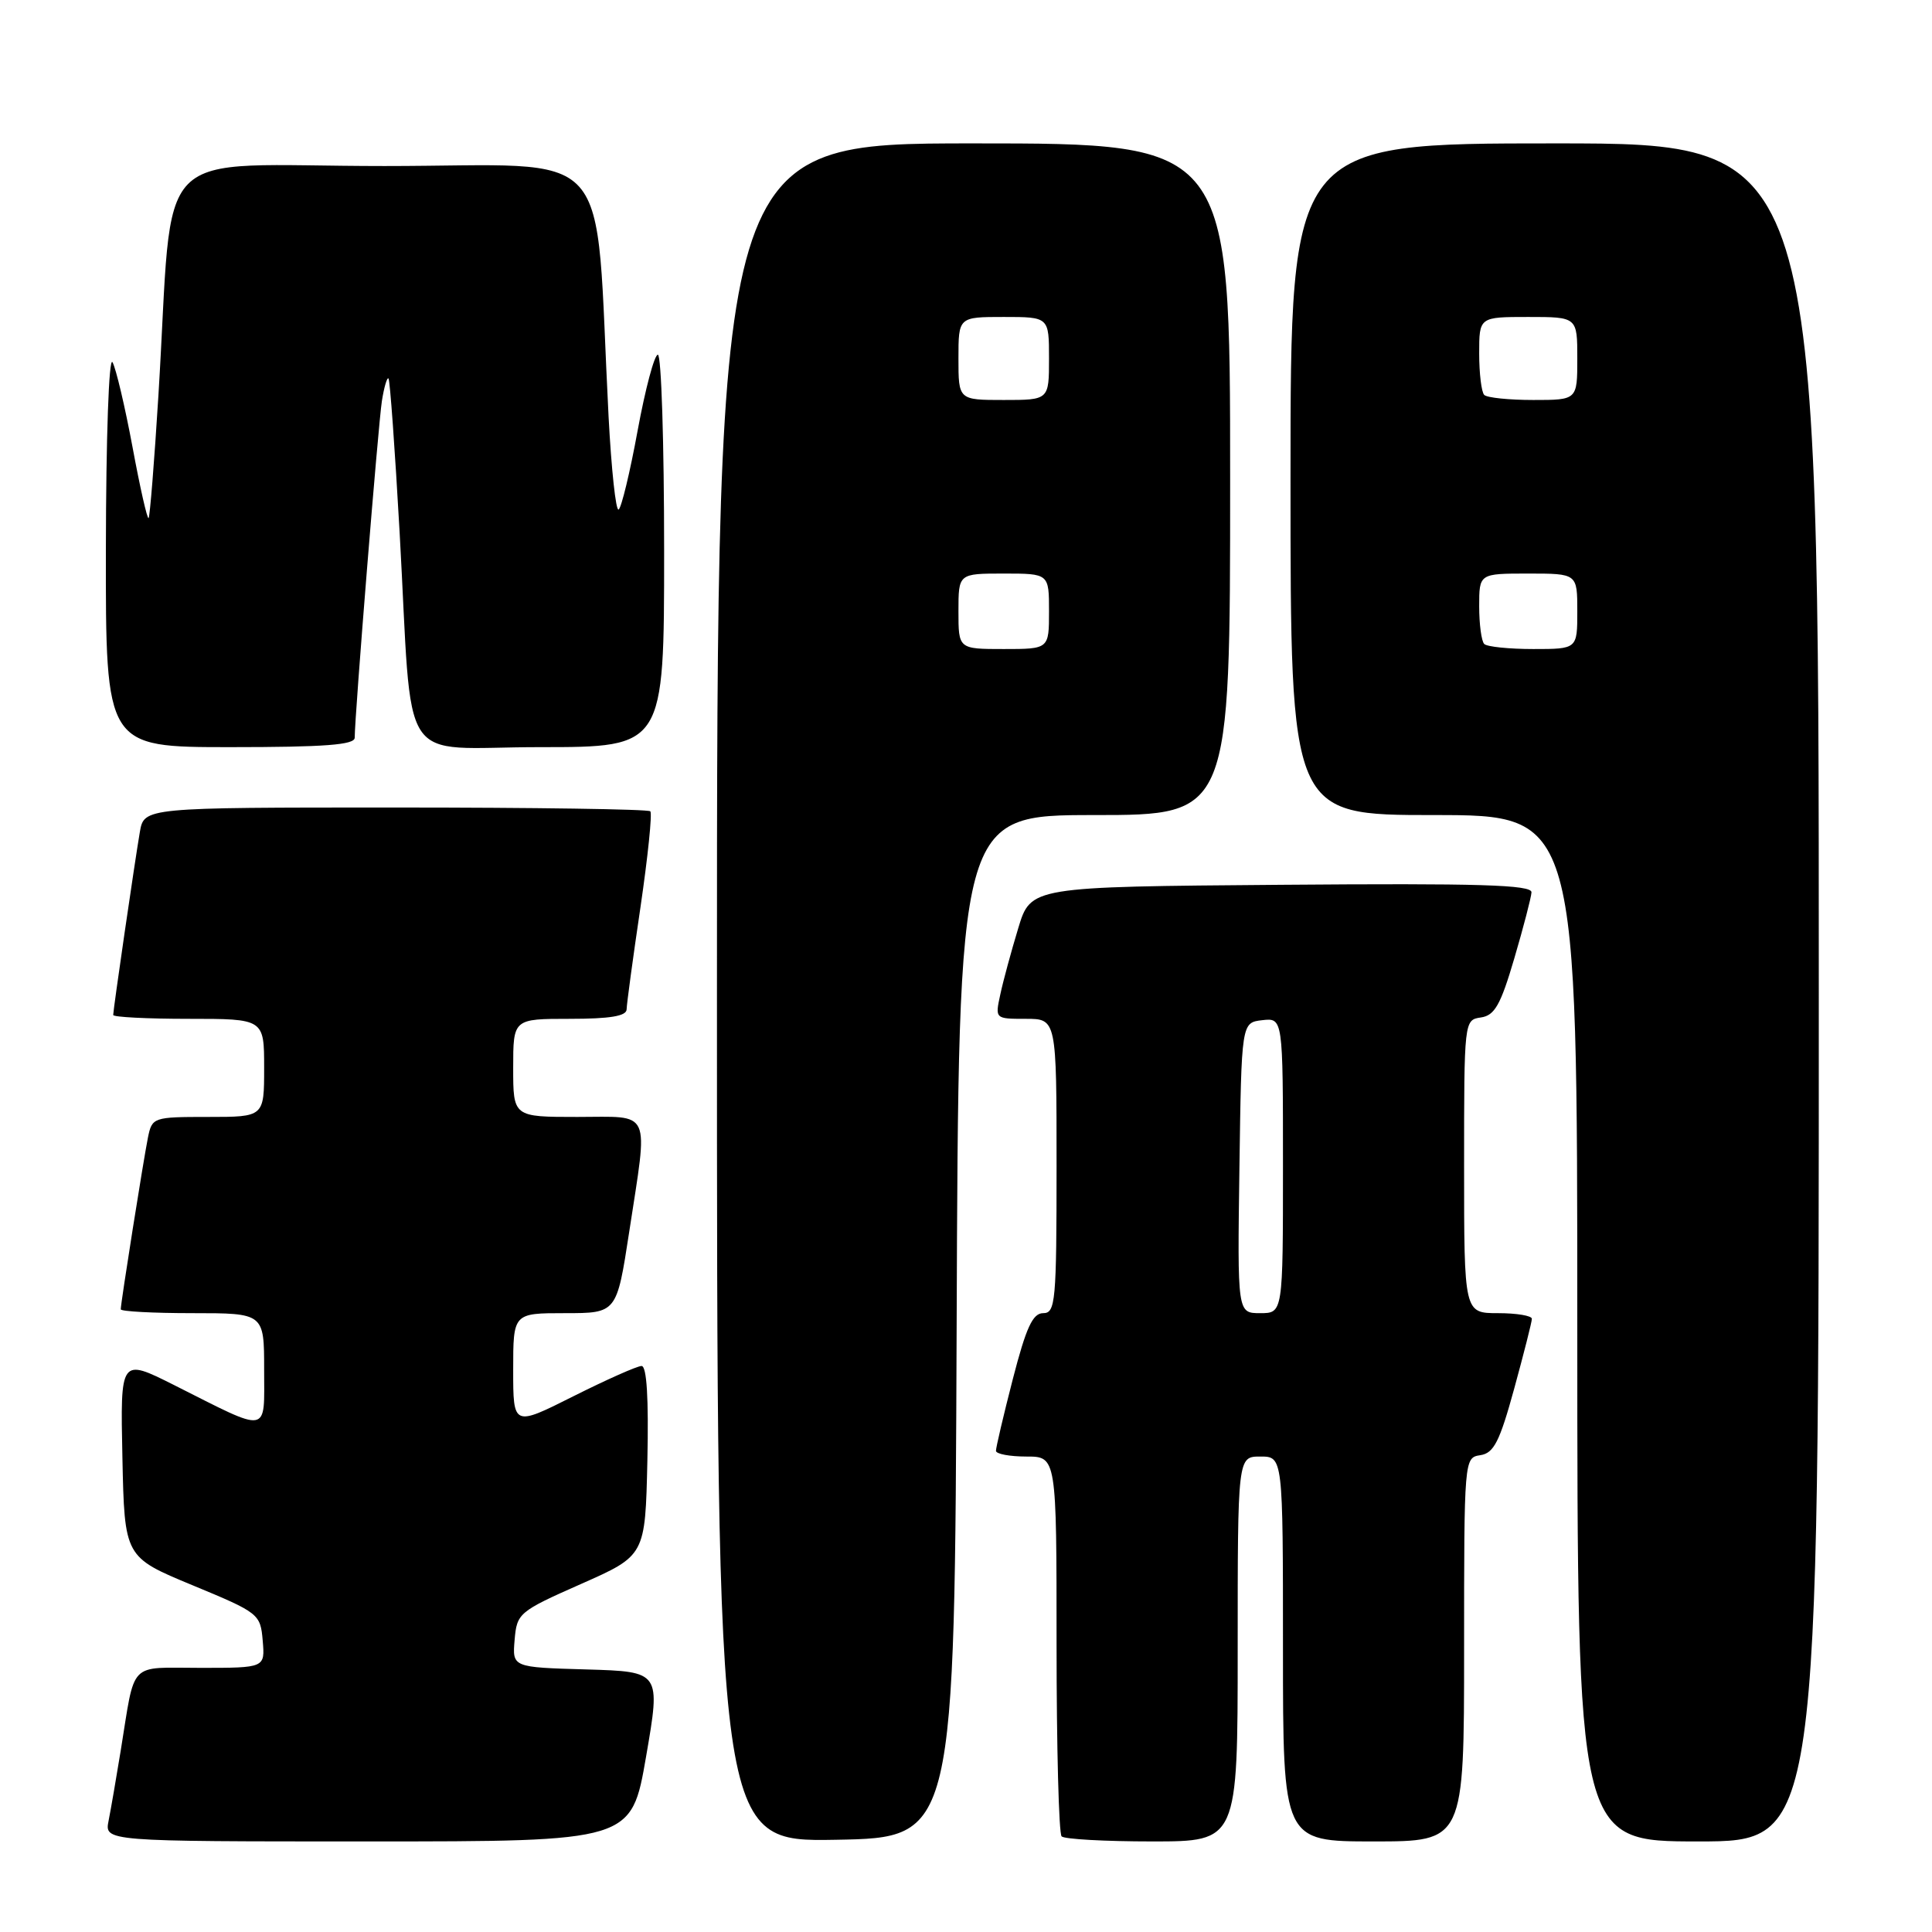 <?xml version="1.0" encoding="UTF-8" standalone="no"?>
<!DOCTYPE svg PUBLIC "-//W3C//DTD SVG 1.1//EN" "http://www.w3.org/Graphics/SVG/1.1/DTD/svg11.dtd" >
<svg xmlns="http://www.w3.org/2000/svg" xmlns:xlink="http://www.w3.org/1999/xlink" version="1.1" viewBox="0 0 256 256">
 <g >
 <path fill="currentColor"
d=" M 85.61 232.75 C 87.55 221.50 87.55 221.50 77.72 221.21 C 67.88 220.93 67.88 220.93 68.19 217.29 C 68.49 213.75 68.75 213.53 77.00 209.88 C 85.50 206.12 85.50 206.12 85.78 193.56 C 85.96 185.26 85.70 181.00 85.01 181.00 C 84.43 181.00 80.37 182.81 75.98 185.01 C 68.00 189.02 68.00 189.02 68.00 181.51 C 68.00 174.00 68.00 174.00 74.86 174.00 C 81.72 174.00 81.72 174.00 83.37 163.25 C 85.90 146.70 86.48 148.00 76.50 148.00 C 68.00 148.00 68.00 148.00 68.00 141.50 C 68.00 135.00 68.00 135.00 75.50 135.00 C 80.82 135.00 83.01 134.64 83.03 133.75 C 83.04 133.06 83.86 126.99 84.86 120.25 C 85.85 113.51 86.44 107.77 86.17 107.50 C 85.89 107.22 70.69 107.00 52.38 107.00 C 19.09 107.00 19.09 107.00 18.53 110.25 C 17.85 114.21 15.00 133.79 15.00 134.49 C 15.00 134.77 19.50 135.00 25.00 135.00 C 35.00 135.00 35.00 135.00 35.00 141.50 C 35.00 148.00 35.00 148.00 27.58 148.00 C 20.29 148.00 20.15 148.05 19.60 150.75 C 19.00 153.73 16.00 172.65 16.00 173.49 C 16.00 173.77 20.27 174.00 25.50 174.00 C 35.00 174.00 35.00 174.00 35.00 181.48 C 35.00 190.13 35.87 189.98 23.07 183.53 C 15.94 179.95 15.94 179.95 16.22 193.13 C 16.50 206.32 16.50 206.32 25.50 210.05 C 34.31 213.70 34.51 213.85 34.81 217.39 C 35.12 221.00 35.12 221.00 26.58 221.00 C 16.89 221.00 17.96 219.90 15.99 232.00 C 15.41 235.57 14.69 239.74 14.39 241.25 C 13.84 244.00 13.84 244.00 48.76 244.00 C 83.67 244.00 83.67 244.00 85.61 232.75 Z  M 126.76 175.75 C 127.01 108.00 127.01 108.00 145.01 108.00 C 163.00 108.00 163.00 108.00 163.00 63.50 C 163.00 19.00 163.00 19.00 129.00 19.00 C 95.00 19.00 95.00 19.00 95.00 131.53 C 95.00 244.05 95.00 244.05 110.75 243.78 C 126.50 243.50 126.50 243.50 126.76 175.75 Z  M 164.00 218.50 C 164.00 193.00 164.00 193.00 167.00 193.00 C 170.00 193.00 170.00 193.00 170.00 218.50 C 170.00 244.00 170.00 244.00 182.00 244.00 C 194.00 244.00 194.00 244.00 194.00 218.57 C 194.00 193.30 194.01 193.14 196.15 192.82 C 197.94 192.55 198.71 191.04 200.64 184.00 C 201.92 179.32 202.98 175.16 202.98 174.75 C 202.99 174.34 200.97 174.00 198.50 174.00 C 194.00 174.00 194.00 174.00 194.00 154.57 C 194.00 135.25 194.01 135.14 196.22 134.82 C 198.05 134.56 198.84 133.16 200.65 127.00 C 201.86 122.88 202.89 118.93 202.93 118.24 C 202.98 117.24 196.05 117.03 169.79 117.24 C 136.58 117.50 136.58 117.50 134.92 123.00 C 134.00 126.03 132.93 129.96 132.55 131.75 C 131.84 135.00 131.84 135.00 135.92 135.00 C 140.00 135.00 140.00 135.00 140.00 154.50 C 140.00 172.49 139.86 174.00 138.23 174.00 C 136.84 174.00 135.97 175.89 134.20 182.75 C 132.96 187.56 131.96 191.84 131.97 192.25 C 131.99 192.66 133.80 193.00 136.00 193.00 C 140.00 193.00 140.00 193.00 140.00 217.83 C 140.00 231.49 140.30 242.97 140.67 243.33 C 141.03 243.70 146.43 244.00 152.67 244.00 C 164.00 244.00 164.00 244.00 164.00 218.50 Z  M 241.00 131.50 C 241.00 19.00 241.00 19.00 206.00 19.00 C 171.00 19.00 171.00 19.00 171.00 63.50 C 171.00 108.00 171.00 108.00 190.00 108.00 C 209.00 108.00 209.00 108.00 209.00 176.00 C 209.00 244.00 209.00 244.00 225.00 244.00 C 241.00 244.00 241.00 244.00 241.00 131.50 Z  M 47.00 97.75 C 47.00 94.86 50.12 56.22 50.60 53.15 C 50.89 51.30 51.29 49.95 51.48 50.15 C 51.67 50.34 52.33 59.50 52.95 70.50 C 54.74 102.56 52.41 99.00 71.56 99.00 C 88.00 99.00 88.00 99.00 88.00 73.00 C 88.00 58.70 87.63 47.00 87.17 47.00 C 86.71 47.00 85.51 51.52 84.49 57.05 C 83.48 62.58 82.34 67.29 81.97 67.52 C 81.60 67.74 81.01 62.21 80.64 55.22 C 78.73 18.25 82.08 22.00 50.94 22.00 C 19.37 22.00 23.10 18.22 20.99 52.41 C 20.45 61.16 19.86 68.47 19.69 68.65 C 19.51 68.83 18.55 64.59 17.56 59.24 C 16.56 53.88 15.37 48.83 14.91 48.00 C 14.43 47.15 14.05 57.94 14.03 72.75 C 14.00 99.00 14.00 99.00 30.50 99.00 C 43.03 99.00 47.00 98.70 47.00 97.75 Z  M 127.00 81.00 C 127.00 76.00 127.00 76.00 133.00 76.00 C 139.00 76.00 139.00 76.00 139.00 81.00 C 139.00 86.00 139.00 86.00 133.00 86.00 C 127.00 86.00 127.00 86.00 127.00 81.00 Z  M 127.00 47.50 C 127.00 42.00 127.00 42.00 133.00 42.00 C 139.00 42.00 139.00 42.00 139.00 47.50 C 139.00 53.00 139.00 53.00 133.00 53.00 C 127.00 53.00 127.00 53.00 127.00 47.50 Z  M 164.23 154.75 C 164.50 135.50 164.50 135.50 167.25 135.18 C 170.00 134.87 170.00 134.87 170.00 154.43 C 170.00 174.00 170.00 174.00 166.98 174.00 C 163.96 174.00 163.96 174.00 164.23 154.75 Z  M 196.67 85.33 C 196.30 84.97 196.00 82.72 196.00 80.33 C 196.00 76.00 196.00 76.00 202.50 76.00 C 209.00 76.00 209.00 76.00 209.00 81.00 C 209.00 86.00 209.00 86.00 203.17 86.00 C 199.96 86.00 197.03 85.70 196.67 85.33 Z  M 196.67 52.33 C 196.30 51.97 196.00 49.49 196.00 46.83 C 196.00 42.00 196.00 42.00 202.50 42.00 C 209.00 42.00 209.00 42.00 209.00 47.50 C 209.00 53.00 209.00 53.00 203.17 53.00 C 199.96 53.00 197.03 52.70 196.67 52.33 Z "/>
</g>
</svg>